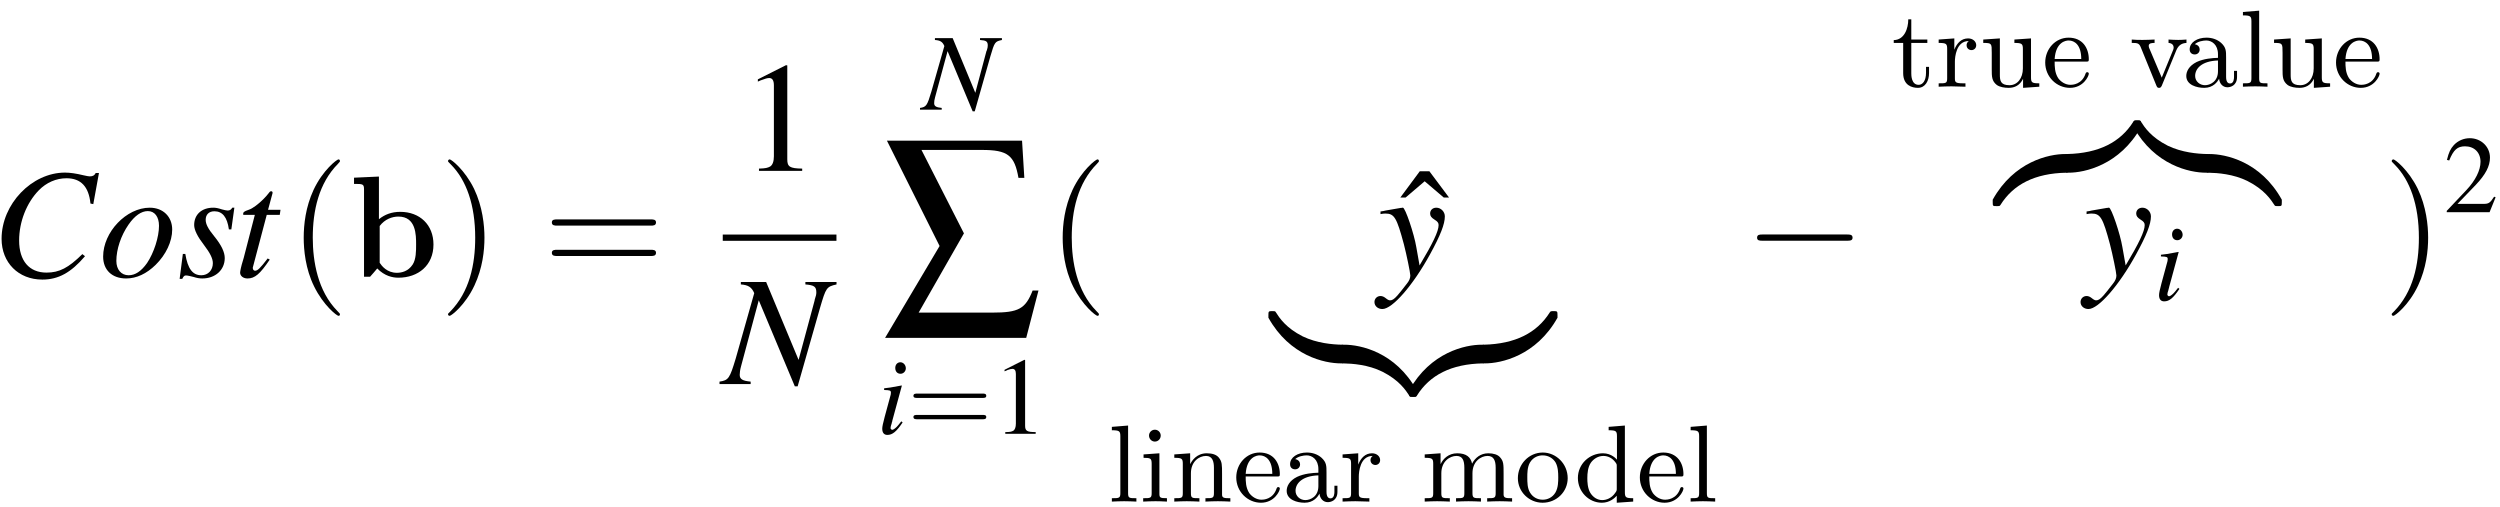 <?xml version="1.0" encoding="UTF-8"?>
<svg xmlns="http://www.w3.org/2000/svg" xmlns:xlink="http://www.w3.org/1999/xlink" width="207pt" height="42pt" viewBox="0 0 207 42" version="1.1">
<defs>
<g>
<symbol overflow="visible" id="glyph0-0">
<path style="stroke:none;" d=""/>
</symbol>
<symbol overflow="visible" id="glyph0-1">
<path style="stroke:none;" d="M 8.453 -6.016 L 8.922 -8.594 L 8.656 -8.594 C 8.547 -8.391 8.422 -8.312 8.156 -8.312 C 8.062 -8.312 7.906 -8.344 7.625 -8.406 C 7.047 -8.547 6.531 -8.625 6.109 -8.625 C 3.359 -8.625 0.859 -6.016 0.859 -3.141 C 0.859 -1.172 2.25 0.234 4.234 0.234 C 5.562 0.234 6.609 -0.344 7.766 -1.703 L 7.547 -1.875 C 6.391 -0.734 5.641 -0.344 4.578 -0.344 C 3.141 -0.344 2.312 -1.328 2.312 -3 C 2.312 -4.547 2.922 -6.109 3.938 -7.156 C 4.562 -7.797 5.375 -8.156 6.234 -8.156 C 7.422 -8.156 8.078 -7.469 8.219 -6.062 Z M 8.453 -6.016 "/>
</symbol>
<symbol overflow="visible" id="glyph0-2">
<path style="stroke:none;" d="M 4.203 -5.719 C 2.266 -5.719 0.344 -3.703 0.344 -1.672 C 0.344 -0.562 1.078 0.141 2.25 0.141 C 3.109 0.141 3.938 -0.25 4.688 -0.984 C 5.547 -1.828 6.062 -2.922 6.062 -3.906 C 6.062 -4.969 5.312 -5.719 4.203 -5.719 Z M 4.047 -5.438 C 4.609 -5.438 4.969 -4.969 4.969 -4.219 C 4.969 -3.281 4.547 -1.984 3.984 -1.141 C 3.5 -0.453 3 -0.125 2.453 -0.125 C 1.844 -0.125 1.438 -0.594 1.438 -1.312 C 1.438 -2.266 1.812 -3.406 2.453 -4.328 C 2.953 -5.047 3.5 -5.438 4.047 -5.438 Z M 4.047 -5.438 "/>
</symbol>
<symbol overflow="visible" id="glyph0-3">
<path style="stroke:none;" d="M 0.469 -1.891 L 0.203 0.172 L 0.422 0.172 C 0.516 -0.031 0.594 -0.109 0.719 -0.109 C 0.875 -0.109 1.094 -0.047 1.359 0.016 C 1.641 0.109 1.859 0.141 2.078 0.141 C 3.156 0.141 3.938 -0.562 3.938 -1.547 C 3.938 -2.031 3.672 -2.609 3.062 -3.359 C 2.562 -3.969 2.359 -4.359 2.359 -4.719 C 2.359 -5.141 2.625 -5.422 3.078 -5.422 C 3.75 -5.422 4.141 -4.938 4.281 -3.922 L 4.484 -3.922 L 4.734 -5.719 L 4.562 -5.719 C 4.453 -5.547 4.359 -5.484 4.172 -5.484 C 4.078 -5.484 3.953 -5.516 3.703 -5.578 C 3.375 -5.688 3.188 -5.719 2.984 -5.719 C 2.031 -5.719 1.406 -5.156 1.406 -4.281 C 1.406 -3.875 1.688 -3.312 2.234 -2.609 C 2.734 -1.953 2.953 -1.5 2.953 -1.125 C 2.953 -0.547 2.562 -0.125 2 -0.125 C 1.281 -0.125 0.875 -0.656 0.672 -1.891 Z M 0.469 -1.891 "/>
</symbol>
<symbol overflow="visible" id="glyph0-4">
<path style="stroke:none;" d="M 3.828 -5.547 L 2.797 -5.547 L 3.156 -6.875 C 3.172 -6.906 3.172 -6.938 3.172 -6.938 C 3.172 -7.031 3.141 -7.078 3.062 -7.078 C 2.984 -7.078 2.953 -7.062 2.875 -6.953 C 2.375 -6.297 1.562 -5.641 1.156 -5.531 C 0.828 -5.422 0.734 -5.344 0.734 -5.203 C 0.734 -5.188 0.734 -5.172 0.75 -5.125 L 1.703 -5.125 L 0.781 -1.562 C 0.75 -1.453 0.734 -1.406 0.703 -1.297 C 0.578 -0.906 0.484 -0.453 0.484 -0.344 C 0.484 -0.062 0.75 0.141 1.094 0.141 C 1.703 0.141 2.125 -0.219 2.938 -1.422 L 2.766 -1.516 C 2.141 -0.703 1.938 -0.5 1.719 -0.5 C 1.609 -0.5 1.531 -0.594 1.531 -0.75 C 1.531 -0.766 1.531 -0.781 1.547 -0.812 L 2.688 -5.125 L 3.766 -5.125 Z M 3.828 -5.547 "/>
</symbol>
<symbol overflow="visible" id="glyph0-5">
<path style="stroke:none;" d="M 9.422 -8.453 L 6.844 -8.453 L 6.844 -8.25 C 7.578 -8.188 7.75 -8.062 7.75 -7.594 C 7.75 -7.438 7.719 -7.281 7.625 -7.016 C 7.609 -6.984 7.609 -6.938 7.609 -6.922 L 6.281 -2 L 3.594 -8.453 L 1.5 -8.453 L 1.5 -8.25 C 2.109 -8.203 2.391 -8.031 2.609 -7.531 L 1.078 -2.125 C 0.578 -0.469 0.484 -0.312 -0.266 -0.203 L -0.266 0 L 2.312 0 L 2.312 -0.203 C 1.641 -0.266 1.406 -0.406 1.406 -0.766 C 1.406 -0.938 1.438 -1.188 1.516 -1.469 L 2.984 -6.938 L 5.969 0.188 L 6.203 0.188 L 8.062 -6.328 C 8.547 -7.984 8.594 -8.062 9.422 -8.25 Z M 9.422 -8.453 "/>
</symbol>
<symbol overflow="visible" id="glyph0-6">
<path style="stroke:none;" d="M 0.188 -5.188 C 0.359 -5.219 0.453 -5.234 0.594 -5.234 C 1.328 -5.234 1.531 -4.906 2.125 -2.688 C 2.344 -1.844 2.656 -0.328 2.656 -0.109 C 2.656 0.109 2.578 0.312 2.391 0.547 C 1.984 1.078 1.719 1.406 1.578 1.562 C 1.312 1.859 1.156 1.953 0.984 1.953 C 0.906 1.953 0.812 1.922 0.672 1.812 C 0.484 1.656 0.344 1.594 0.188 1.594 C -0.094 1.594 -0.312 1.812 -0.312 2.094 C -0.312 2.422 -0.031 2.672 0.344 2.672 C 1.172 2.672 2.875 0.719 4.281 -1.844 C 5.156 -3.438 5.516 -4.359 5.516 -5 C 5.516 -5.391 5.188 -5.719 4.812 -5.719 C 4.5 -5.719 4.297 -5.516 4.297 -5.234 C 4.297 -5.031 4.406 -4.891 4.656 -4.734 C 4.906 -4.578 5 -4.469 5 -4.281 C 5 -3.766 4.516 -2.766 3.422 -0.938 L 3.156 -2.438 C 2.969 -3.578 2.234 -5.719 2.047 -5.719 L 2 -5.719 C 1.984 -5.703 1.938 -5.703 1.875 -5.703 C 1.766 -5.688 1.297 -5.609 0.609 -5.484 C 0.547 -5.469 0.375 -5.422 0.188 -5.406 Z M 0.188 -5.188 "/>
</symbol>
<symbol overflow="visible" id="glyph1-0">
<path style="stroke:none;" d=""/>
</symbol>
<symbol overflow="visible" id="glyph1-1">
<path style="stroke:none;" d="M 4.281 3.109 C 4.281 3.062 4.281 3.047 4.062 2.828 C 2.453 1.188 2.031 -1.25 2.031 -3.234 C 2.031 -5.484 2.531 -7.75 4.125 -9.359 C 4.281 -9.516 4.281 -9.547 4.281 -9.578 C 4.281 -9.672 4.234 -9.719 4.156 -9.719 C 4.031 -9.719 2.859 -8.828 2.094 -7.188 C 1.438 -5.766 1.281 -4.328 1.281 -3.234 C 1.281 -2.234 1.422 -0.656 2.141 0.797 C 2.922 2.391 4.031 3.234 4.156 3.234 C 4.234 3.234 4.281 3.203 4.281 3.109 Z M 4.281 3.109 "/>
</symbol>
<symbol overflow="visible" id="glyph1-2">
<path style="stroke:none;" d="M 3.75 -3.234 C 3.75 -4.25 3.594 -5.812 2.891 -7.281 C 2.109 -8.875 1 -9.719 0.875 -9.719 C 0.797 -9.719 0.734 -9.656 0.734 -9.578 C 0.734 -9.547 0.734 -9.516 0.984 -9.281 C 2.25 -8 2.984 -5.953 2.984 -3.234 C 2.984 -1.016 2.516 1.25 0.906 2.891 C 0.734 3.047 0.734 3.062 0.734 3.109 C 0.734 3.188 0.797 3.234 0.875 3.234 C 1 3.234 2.156 2.359 2.922 0.719 C 3.594 -0.719 3.75 -2.156 3.75 -3.234 Z M 3.75 -3.234 "/>
</symbol>
<symbol overflow="visible" id="glyph1-3">
<path style="stroke:none;" d="M 8.906 -4.234 C 9.094 -4.234 9.344 -4.234 9.344 -4.5 C 9.344 -4.75 9.094 -4.75 8.906 -4.75 L 1.156 -4.75 C 0.969 -4.75 0.719 -4.75 0.719 -4.5 C 0.719 -4.234 0.969 -4.234 1.172 -4.234 Z M 8.906 -1.719 C 9.094 -1.719 9.344 -1.719 9.344 -1.984 C 9.344 -2.234 9.094 -2.234 8.906 -2.234 L 1.172 -2.234 C 0.969 -2.234 0.719 -2.234 0.719 -1.984 C 0.719 -1.719 0.969 -1.719 1.156 -1.719 Z M 8.906 -1.719 "/>
</symbol>
<symbol overflow="visible" id="glyph2-0">
<path style="stroke:none;" d=""/>
</symbol>
<symbol overflow="visible" id="glyph2-1">
<path style="stroke:none;" d="M 2.484 -8.297 L 0.422 -8.203 L 0.422 -7.688 C 1.156 -7.688 1.25 -7.688 1.25 -7.219 L 1.25 0 L 1.75 0 C 1.953 -0.234 2.156 -0.453 2.344 -0.688 C 2.953 -0.062 3.609 0.078 4.094 0.078 C 5.734 0.078 7 -0.938 7 -2.672 C 7 -4.297 5.875 -5.375 4.25 -5.375 C 3.531 -5.375 2.969 -5.156 2.484 -4.766 Z M 2.547 -4.203 C 2.969 -4.766 3.578 -4.984 4.094 -4.984 C 5.562 -4.984 5.562 -3.469 5.562 -2.672 C 5.562 -2.141 5.562 -1.453 5.281 -1.016 C 4.906 -0.438 4.344 -0.328 3.969 -0.328 C 3.156 -0.328 2.719 -0.891 2.547 -1.156 Z M 2.547 -4.203 "/>
</symbol>
<symbol overflow="visible" id="glyph3-0">
<path style="stroke:none;" d=""/>
</symbol>
<symbol overflow="visible" id="glyph3-1">
<path style="stroke:none;" d="M 3.766 -8.75 L 1.438 -7.578 L 1.438 -7.391 C 1.594 -7.469 1.734 -7.516 1.781 -7.531 C 2.016 -7.625 2.234 -7.688 2.375 -7.688 C 2.641 -7.688 2.766 -7.484 2.766 -7.078 L 2.766 -1.203 C 2.766 -0.781 2.656 -0.484 2.453 -0.359 C 2.25 -0.25 2.078 -0.203 1.531 -0.188 L 1.531 0 L 5.109 0 L 5.109 -0.188 C 4.078 -0.203 3.875 -0.344 3.875 -0.953 L 3.875 -8.734 Z M 3.766 -8.75 "/>
</symbol>
<symbol overflow="visible" id="glyph3-2">
<path style="stroke:none;" d="M 4.172 -6.562 L 2.547 -8.734 L 1.75 -8.734 L 0.141 -6.562 L 0.578 -6.562 L 2.156 -7.906 L 3.734 -6.562 Z M 4.172 -6.562 "/>
</symbol>
<symbol overflow="visible" id="glyph4-0">
<path style="stroke:none;" d=""/>
</symbol>
<symbol overflow="visible" id="glyph4-1">
<path style="stroke:none;" d="M 6.594 -5.922 L 4.781 -5.922 L 4.781 -5.766 C 5.297 -5.734 5.422 -5.641 5.422 -5.312 C 5.422 -5.203 5.406 -5.094 5.344 -4.906 C 5.328 -4.891 5.312 -4.844 5.312 -4.844 L 4.391 -1.391 L 2.516 -5.922 L 1.047 -5.922 L 1.047 -5.766 C 1.484 -5.734 1.672 -5.625 1.828 -5.266 L 0.75 -1.484 C 0.406 -0.328 0.328 -0.219 -0.188 -0.141 L -0.188 0 L 1.609 0 L 1.609 -0.141 C 1.156 -0.188 0.984 -0.281 0.984 -0.531 C 0.984 -0.656 1 -0.828 1.062 -1.031 L 2.094 -4.844 L 4.172 0.141 L 4.344 0.141 L 5.641 -4.422 C 5.984 -5.594 6.016 -5.641 6.594 -5.766 Z M 6.594 -5.922 "/>
</symbol>
<symbol overflow="visible" id="glyph4-2">
<path style="stroke:none;" d="M 2.016 -1.031 C 1.797 -0.75 1.734 -0.672 1.641 -0.578 C 1.484 -0.422 1.344 -0.328 1.266 -0.328 C 1.203 -0.328 1.125 -0.406 1.125 -0.469 C 1.125 -0.547 1.156 -0.688 1.219 -0.859 C 1.219 -0.891 1.234 -0.953 1.266 -1.031 L 1.266 -1.062 L 2.062 -3.984 L 2.047 -4 C 1.125 -3.828 0.938 -3.797 0.594 -3.766 L 0.594 -3.625 C 1.062 -3.609 1.156 -3.594 1.156 -3.406 C 1.156 -3.328 1.141 -3.188 1.078 -3.016 L 0.641 -1.406 C 0.5 -0.875 0.438 -0.594 0.438 -0.422 C 0.438 -0.078 0.594 0.094 0.859 0.094 C 1.281 0.094 1.609 -0.172 2.125 -0.938 Z M 1.938 -5.922 C 1.688 -5.922 1.516 -5.719 1.516 -5.453 C 1.516 -5.156 1.688 -4.969 1.953 -4.969 C 2.188 -4.969 2.391 -5.172 2.391 -5.422 C 2.391 -5.688 2.188 -5.922 1.938 -5.922 Z M 1.938 -5.922 "/>
</symbol>
<symbol overflow="visible" id="glyph5-0">
<path style="stroke:none;" d=""/>
</symbol>
<symbol overflow="visible" id="glyph5-1">
<path style="stroke:none;" d="M 3.281 -13.266 L 8.281 -13.266 C 10.422 -13.266 10.984 -12.828 11.312 -10.953 L 11.797 -10.953 L 11.609 -14.031 L 0.422 -14.031 L 4.781 -5.312 L 0.266 2.297 L 11.953 2.297 L 12.969 -1.625 L 12.484 -1.625 C 11.891 -0.109 11.328 0.203 9.156 0.203 L 3.047 0.203 L 6.797 -6.359 Z M 3.281 -13.266 "/>
</symbol>
<symbol overflow="visible" id="glyph6-0">
<path style="stroke:none;" d=""/>
</symbol>
<symbol overflow="visible" id="glyph6-1">
<path style="stroke:none;" d="M 6.219 -2.969 C 6.359 -2.969 6.531 -2.969 6.531 -3.141 C 6.531 -3.328 6.359 -3.328 6.234 -3.328 L 0.812 -3.328 C 0.688 -3.328 0.5 -3.328 0.5 -3.141 C 0.5 -2.969 0.688 -2.969 0.812 -2.969 Z M 6.234 -1.203 C 6.359 -1.203 6.531 -1.203 6.531 -1.391 C 6.531 -1.562 6.359 -1.562 6.219 -1.562 L 0.812 -1.562 C 0.688 -1.562 0.5 -1.562 0.5 -1.391 C 0.5 -1.203 0.688 -1.203 0.812 -1.203 Z M 6.234 -1.203 "/>
</symbol>
<symbol overflow="visible" id="glyph7-0">
<path style="stroke:none;" d=""/>
</symbol>
<symbol overflow="visible" id="glyph7-1">
<path style="stroke:none;" d="M 2.641 -6.125 L 1 -5.297 L 1 -5.172 C 1.109 -5.219 1.219 -5.25 1.25 -5.281 C 1.406 -5.344 1.562 -5.375 1.656 -5.375 C 1.844 -5.375 1.938 -5.234 1.938 -4.953 L 1.938 -0.844 C 1.938 -0.547 1.859 -0.328 1.719 -0.25 C 1.578 -0.172 1.453 -0.141 1.062 -0.141 L 1.062 0 L 3.578 0 L 3.578 -0.141 C 2.859 -0.141 2.703 -0.234 2.703 -0.672 L 2.703 -6.109 Z M 2.641 -6.125 "/>
</symbol>
<symbol overflow="visible" id="glyph7-2">
<path style="stroke:none;" d="M 4.312 -1.234 L 4.188 -1.281 C 3.859 -0.766 3.734 -0.688 3.328 -0.688 L 1.156 -0.688 L 2.688 -2.281 C 3.484 -3.125 3.844 -3.812 3.844 -4.516 C 3.844 -5.422 3.109 -6.125 2.172 -6.125 C 1.672 -6.125 1.203 -5.922 0.859 -5.562 C 0.578 -5.25 0.438 -4.969 0.281 -4.328 L 0.469 -4.281 C 0.828 -5.172 1.156 -5.453 1.781 -5.453 C 2.547 -5.453 3.062 -4.938 3.062 -4.172 C 3.062 -3.469 2.641 -2.625 1.891 -1.828 L 0.266 -0.109 L 0.266 0 L 3.812 0 Z M 4.312 -1.234 "/>
</symbol>
<symbol overflow="visible" id="glyph8-0">
<path style="stroke:none;" d=""/>
</symbol>
<symbol overflow="visible" id="glyph8-1">
<path style="stroke:none;" d="M 5.953 -1.188 C 5.953 -1.484 5.953 -1.547 5.781 -1.547 C 4.984 -1.562 3.703 -1.672 2.531 -2.234 C 1.141 -2.938 0.609 -3.75 0.281 -4.266 C 0.25 -4.328 0.172 -4.328 0 -4.328 C -0.297 -4.328 -0.312 -4.312 -0.312 -3.984 L -0.312 -3.781 C 1.453 -0.609 4.359 0 5.688 0 C 5.953 0 5.953 -0.016 5.953 -0.359 Z M 5.953 -1.188 "/>
</symbol>
<symbol overflow="visible" id="glyph8-2">
<path style="stroke:none;" d="M 6.141 2.234 C 4.375 -0.953 1.469 -1.547 0.141 -1.547 C -0.125 -1.547 -0.125 -1.547 -0.125 -1.188 L -0.125 -0.359 C -0.125 -0.062 -0.125 0 0.047 0 C 0.844 0.016 2.125 0.109 3.297 0.688 C 4.688 1.391 5.219 2.203 5.547 2.703 C 5.578 2.766 5.656 2.766 5.828 2.766 C 6.125 2.766 6.141 2.766 6.141 2.438 Z M 6.141 2.234 "/>
</symbol>
<symbol overflow="visible" id="glyph8-3">
<path style="stroke:none;" d="M 5.953 -1.188 C 5.953 -1.547 5.953 -1.547 5.688 -1.547 C 4.359 -1.547 1.453 -0.938 -0.312 2.234 L -0.312 2.438 C -0.312 2.766 -0.297 2.766 0 2.766 C 0.25 2.766 0.266 2.766 0.328 2.672 C 1.391 0.969 3.172 0.047 5.797 0 C 5.953 0 5.953 -0.094 5.953 -0.359 Z M 5.953 -1.188 "/>
</symbol>
<symbol overflow="visible" id="glyph8-4">
<path style="stroke:none;" d="M 6.141 -3.984 C 6.141 -4.312 6.125 -4.328 5.828 -4.328 C 5.578 -4.328 5.562 -4.312 5.5 -4.219 C 4.438 -2.531 2.656 -1.609 0.031 -1.547 C -0.125 -1.547 -0.125 -1.469 -0.125 -1.188 L -0.125 -0.359 C -0.125 -0.016 -0.125 0 0.141 0 C 1.469 0 4.375 -0.625 6.141 -3.781 Z M 6.141 -3.984 "/>
</symbol>
<symbol overflow="visible" id="glyph9-0">
<path style="stroke:none;" d=""/>
</symbol>
<symbol overflow="visible" id="glyph9-1">
<path style="stroke:none;" d="M 2.359 0 L 2.359 -0.281 C 1.766 -0.281 1.672 -0.281 1.672 -0.703 L 1.672 -6.297 L 0.328 -6.188 L 0.328 -5.906 C 0.938 -5.906 1.031 -5.844 1.031 -5.406 L 1.031 -0.703 C 1.031 -0.281 0.922 -0.281 0.328 -0.281 L 0.328 0 C 0.75 -0.016 0.922 -0.031 1.344 -0.031 C 1.766 -0.031 1.922 -0.016 2.359 0 Z M 2.359 0 "/>
</symbol>
<symbol overflow="visible" id="glyph9-2">
<path style="stroke:none;" d="M 2.297 0 L 2.297 -0.281 C 1.703 -0.281 1.672 -0.328 1.672 -0.688 L 1.672 -4 L 0.359 -3.906 L 0.359 -3.625 C 0.938 -3.625 1.031 -3.578 1.031 -3.125 L 1.031 -0.703 C 1.031 -0.281 0.922 -0.281 0.328 -0.281 L 0.328 0 C 0.734 -0.016 0.922 -0.031 1.328 -0.031 C 1.469 -0.031 1.844 -0.031 2.297 0 Z M 1.781 -5.469 C 1.781 -5.734 1.562 -5.953 1.297 -5.953 C 1.031 -5.953 0.812 -5.734 0.812 -5.469 C 0.812 -5.188 1.031 -4.969 1.297 -4.969 C 1.562 -4.969 1.781 -5.188 1.781 -5.469 Z M 1.781 -5.469 "/>
</symbol>
<symbol overflow="visible" id="glyph9-3">
<path style="stroke:none;" d="M 4.953 0 L 4.953 -0.281 C 4.5 -0.281 4.266 -0.281 4.266 -0.562 L 4.266 -2.297 C 4.266 -3.047 4.266 -3.312 4 -3.641 C 3.797 -3.891 3.453 -4 3 -4 C 2.156 -4 1.766 -3.375 1.641 -3.125 L 1.625 -3.125 L 1.625 -4 L 0.312 -3.906 L 0.312 -3.625 C 0.938 -3.625 1.016 -3.562 1.016 -3.125 L 1.016 -0.703 C 1.016 -0.281 0.922 -0.281 0.312 -0.281 L 0.312 0 C 0.75 -0.016 0.922 -0.031 1.344 -0.031 C 1.781 -0.031 1.906 -0.016 2.391 0 L 2.391 -0.281 C 1.781 -0.281 1.688 -0.281 1.688 -0.703 L 1.688 -2.344 C 1.688 -3.312 2.359 -3.781 2.938 -3.781 C 3.469 -3.781 3.594 -3.328 3.594 -2.797 L 3.594 -0.703 C 3.594 -0.281 3.484 -0.281 2.891 -0.281 L 2.891 0 C 3.312 -0.016 3.484 -0.031 3.922 -0.031 C 4.359 -0.031 4.484 -0.016 4.953 0 Z M 4.953 0 "/>
</symbol>
<symbol overflow="visible" id="glyph9-4">
<path style="stroke:none;" d="M 3.875 -1.078 C 3.875 -1.141 3.828 -1.203 3.75 -1.203 C 3.656 -1.203 3.625 -1.141 3.609 -1.094 C 3.312 -0.172 2.5 -0.156 2.359 -0.156 C 1.938 -0.156 1.562 -0.406 1.344 -0.703 C 1.047 -1.156 1.047 -1.688 1.047 -2.078 L 3.625 -2.078 C 3.828 -2.078 3.875 -2.078 3.875 -2.266 C 3.875 -3.203 3.359 -4.062 2.203 -4.062 C 1.109 -4.062 0.266 -3.125 0.266 -2 C 0.266 -0.812 1.219 0.094 2.312 0.094 C 3.422 0.094 3.875 -0.875 3.875 -1.078 Z M 3.25 -2.297 L 1.047 -2.297 C 1.141 -3.688 1.953 -3.828 2.203 -3.828 C 2.703 -3.828 3.25 -3.453 3.25 -2.297 Z M 3.25 -2.297 "/>
</symbol>
<symbol overflow="visible" id="glyph9-5">
<path style="stroke:none;" d="M 4.5 -0.812 L 4.5 -1.312 L 4.25 -1.312 L 4.25 -0.812 C 4.25 -0.719 4.25 -0.266 3.922 -0.266 C 3.594 -0.266 3.594 -0.703 3.594 -0.844 L 3.594 -2.422 C 3.594 -2.953 3.594 -3.25 3.188 -3.625 C 2.859 -3.922 2.422 -4.062 1.969 -4.062 C 1.203 -4.062 0.578 -3.672 0.578 -3.094 C 0.578 -2.812 0.766 -2.672 1 -2.672 C 1.234 -2.672 1.406 -2.844 1.406 -3.078 C 1.406 -3.469 1 -3.516 1 -3.516 C 1.25 -3.75 1.688 -3.828 1.953 -3.828 C 2.406 -3.828 2.922 -3.484 2.922 -2.688 L 2.922 -2.391 C 2.438 -2.375 1.766 -2.328 1.156 -2.047 C 0.5 -1.719 0.297 -1.25 0.297 -0.891 C 0.297 -0.141 1.172 0.094 1.781 0.094 C 2.531 0.094 2.875 -0.406 3.016 -0.656 C 3.047 -0.266 3.312 0.047 3.703 0.047 C 3.938 0.047 4.5 -0.078 4.5 -0.812 Z M 2.922 -1.281 C 2.922 -0.406 2.25 -0.125 1.844 -0.125 C 1.422 -0.125 1.031 -0.438 1.031 -0.891 C 1.031 -1.484 1.547 -2.125 2.922 -2.172 Z M 2.922 -1.281 "/>
</symbol>
<symbol overflow="visible" id="glyph9-6">
<path style="stroke:none;" d="M 3.375 -3.438 C 3.375 -3.734 3.109 -4 2.703 -4 C 2.156 -4 1.781 -3.625 1.562 -3.062 L 1.562 -4 L 0.266 -3.906 L 0.266 -3.625 C 0.891 -3.625 0.969 -3.562 0.969 -3.125 L 0.969 -0.703 C 0.969 -0.281 0.875 -0.281 0.266 -0.281 L 0.266 0 C 0.75 -0.016 0.875 -0.031 1.328 -0.031 L 2.484 0 L 2.484 -0.281 L 2.297 -0.281 C 1.641 -0.281 1.609 -0.375 1.609 -0.719 L 1.609 -2.078 C 1.609 -2.453 1.719 -3.781 2.75 -3.781 L 2.75 -3.766 C 2.734 -3.766 2.578 -3.656 2.578 -3.438 C 2.578 -3.188 2.766 -3.031 2.984 -3.031 C 3.172 -3.031 3.375 -3.172 3.375 -3.438 Z M 3.375 -3.438 "/>
</symbol>
<symbol overflow="visible" id="glyph9-7">
<path style="stroke:none;" d="M 7.547 0 L 7.547 -0.281 C 7.094 -0.281 6.859 -0.281 6.844 -0.562 L 6.844 -2.297 C 6.844 -3.094 6.844 -3.344 6.547 -3.672 C 6.359 -3.891 6 -4 5.578 -4 C 4.938 -4 4.484 -3.625 4.234 -3.141 C 4.125 -3.672 3.766 -4 3 -4 C 2.281 -4 1.828 -3.531 1.641 -3.125 L 1.625 -3.125 L 1.625 -4 L 0.312 -3.906 L 0.312 -3.625 C 0.938 -3.625 1.016 -3.562 1.016 -3.125 L 1.016 -0.703 C 1.016 -0.281 0.922 -0.281 0.312 -0.281 L 0.312 0 C 0.75 -0.016 0.922 -0.031 1.344 -0.031 C 1.781 -0.031 1.906 -0.016 2.391 0 L 2.391 -0.281 C 1.781 -0.281 1.688 -0.281 1.688 -0.703 L 1.688 -2.344 C 1.688 -3.328 2.391 -3.781 2.938 -3.781 C 3.438 -3.781 3.594 -3.422 3.594 -2.797 L 3.594 -0.703 C 3.594 -0.281 3.5 -0.281 2.906 -0.281 L 2.906 0 C 3.328 -0.016 3.5 -0.031 3.938 -0.031 C 4.375 -0.031 4.484 -0.016 4.969 0 L 4.969 -0.281 C 4.375 -0.281 4.266 -0.281 4.266 -0.703 L 4.266 -2.344 C 4.266 -3.328 4.969 -3.781 5.516 -3.781 C 6.016 -3.781 6.188 -3.422 6.188 -2.797 L 6.188 -0.703 C 6.188 -0.281 6.078 -0.281 5.484 -0.281 L 5.484 0 C 5.906 -0.016 6.078 -0.031 6.516 -0.031 C 6.953 -0.031 7.062 -0.016 7.547 0 Z M 7.547 0 "/>
</symbol>
<symbol overflow="visible" id="glyph9-8">
<path style="stroke:none;" d="M 4.391 -1.938 C 4.391 -3.125 3.438 -4.062 2.328 -4.062 C 1.172 -4.062 0.266 -3.094 0.266 -1.938 C 0.266 -0.797 1.203 0.094 2.312 0.094 C 3.469 0.094 4.391 -0.812 4.391 -1.938 Z M 3.609 -2.016 C 3.609 -1.672 3.609 -1.156 3.375 -0.75 C 3.125 -0.328 2.703 -0.156 2.328 -0.156 C 1.875 -0.156 1.5 -0.375 1.281 -0.734 C 1.047 -1.109 1.047 -1.594 1.047 -2.016 C 1.047 -2.344 1.047 -2.859 1.266 -3.234 C 1.547 -3.703 2 -3.828 2.312 -3.828 C 2.844 -3.828 3.203 -3.547 3.391 -3.234 C 3.594 -2.859 3.609 -2.391 3.609 -2.016 Z M 3.609 -2.016 "/>
</symbol>
<symbol overflow="visible" id="glyph9-9">
<path style="stroke:none;" d="M 4.891 0 L 4.891 -0.281 C 4.281 -0.281 4.203 -0.344 4.203 -0.781 L 4.203 -6.297 L 2.859 -6.188 L 2.859 -5.906 C 3.469 -5.906 3.547 -5.844 3.547 -5.406 L 3.547 -3.469 C 3.5 -3.531 3.094 -4 2.391 -4 C 1.281 -4 0.312 -3.125 0.312 -1.953 C 0.312 -0.812 1.219 0.094 2.297 0.094 C 2.953 0.094 3.359 -0.297 3.531 -0.484 L 3.531 0.094 Z M 3.531 -1.094 C 3.531 -0.922 3.531 -0.891 3.391 -0.703 C 3.109 -0.297 2.688 -0.125 2.328 -0.125 C 1.938 -0.125 1.578 -0.344 1.344 -0.719 C 1.109 -1.109 1.094 -1.656 1.094 -1.938 C 1.094 -2.359 1.141 -2.844 1.375 -3.203 C 1.578 -3.5 1.953 -3.781 2.422 -3.781 C 2.812 -3.781 3.172 -3.594 3.422 -3.25 C 3.531 -3.094 3.531 -3.094 3.531 -2.922 Z M 3.531 -1.094 "/>
</symbol>
<symbol overflow="visible" id="glyph9-10">
<path style="stroke:none;" d="M 3.094 -1.125 L 3.094 -1.641 L 2.844 -1.641 L 2.844 -1.156 C 2.844 -0.484 2.562 -0.156 2.234 -0.156 C 1.625 -0.156 1.625 -0.953 1.625 -1.109 L 1.625 -3.625 L 2.953 -3.625 L 2.953 -3.906 L 1.625 -3.906 L 1.625 -5.578 L 1.375 -5.578 C 1.375 -4.812 1.047 -3.875 0.172 -3.859 L 0.172 -3.625 L 0.953 -3.625 L 0.953 -1.125 C 0.953 -0.109 1.688 0.094 2.172 0.094 C 2.781 0.094 3.094 -0.484 3.094 -1.125 Z M 3.094 -1.125 "/>
</symbol>
<symbol overflow="visible" id="glyph9-11">
<path style="stroke:none;" d="M 4.953 0 L 4.953 -0.281 C 4.344 -0.281 4.266 -0.344 4.266 -0.781 L 4.266 -4 L 2.891 -3.906 L 2.891 -3.625 C 3.5 -3.625 3.594 -3.562 3.594 -3.125 L 3.594 -1.516 C 3.594 -0.703 3.141 -0.125 2.484 -0.125 C 1.734 -0.125 1.688 -0.516 1.688 -1 L 1.688 -4 L 0.312 -3.906 L 0.312 -3.625 C 1.016 -3.625 1.016 -3.594 1.016 -2.797 L 1.016 -1.438 C 1.016 -0.844 1.016 -0.469 1.438 -0.141 C 1.688 0.031 2.062 0.094 2.422 0.094 C 2.906 0.094 3.344 -0.109 3.609 -0.656 L 3.609 0.094 Z M 4.953 0 "/>
</symbol>
<symbol overflow="visible" id="glyph9-12">
<path style="stroke:none;" d="M 4.719 -3.625 L 4.719 -3.906 C 4.453 -3.875 4.031 -3.875 4.031 -3.875 C 3.766 -3.875 3.484 -3.891 3.234 -3.906 L 3.234 -3.625 C 3.5 -3.609 3.656 -3.469 3.656 -3.234 C 3.656 -3.141 3.641 -3.125 3.609 -3.031 L 2.672 -0.75 L 1.625 -3.219 C 1.609 -3.266 1.594 -3.328 1.594 -3.391 C 1.594 -3.625 1.906 -3.625 2.078 -3.625 L 2.078 -3.906 C 1.688 -3.891 1.484 -3.875 1.094 -3.875 C 0.766 -3.875 0.5 -3.875 0.188 -3.906 L 0.188 -3.625 C 0.609 -3.625 0.781 -3.625 0.922 -3.297 L 2.234 -0.078 C 2.297 0.078 2.359 0.094 2.453 0.094 C 2.531 0.094 2.594 0.078 2.672 -0.078 L 3.891 -3.047 C 4.094 -3.5 4.406 -3.609 4.719 -3.625 Z M 4.719 -3.625 "/>
</symbol>
<symbol overflow="visible" id="glyph10-0">
<path style="stroke:none;" d=""/>
</symbol>
<symbol overflow="visible" id="glyph10-1">
<path style="stroke:none;" d="M 8.531 -2.984 C 8.75 -2.984 8.984 -2.984 8.984 -3.234 C 8.984 -3.5 8.75 -3.5 8.531 -3.5 L 1.531 -3.5 C 1.312 -3.5 1.078 -3.5 1.078 -3.234 C 1.078 -2.984 1.312 -2.984 1.531 -2.984 Z M 8.531 -2.984 "/>
</symbol>
</g>
</defs>
<g id="surface1">
<g style="fill:rgb(0%,0%,0%);fill-opacity:1;">
  <use xlink:href="#glyph0-1" x="-0.728" y="22.916"/>
</g>
<g style="fill:rgb(0%,0%,0%);fill-opacity:1;">
  <use xlink:href="#glyph0-2" x="8.196" y="22.916"/>
  <use xlink:href="#glyph0-3" x="14.671" y="22.916"/>
</g>
<g style="fill:rgb(0%,0%,0%);fill-opacity:1;">
  <use xlink:href="#glyph0-4" x="19.398" y="22.916"/>
</g>
<g style="fill:rgb(0%,0%,0%);fill-opacity:1;">
  <use xlink:href="#glyph1-1" x="23.866" y="22.916"/>
</g>
<g style="fill:rgb(0%,0%,0%);fill-opacity:1;">
  <use xlink:href="#glyph2-1" x="28.891" y="22.916"/>
</g>
<g style="fill:rgb(0%,0%,0%);fill-opacity:1;">
  <use xlink:href="#glyph1-2" x="36.363" y="22.916"/>
</g>
<g style="fill:rgb(0%,0%,0%);fill-opacity:1;">
  <use xlink:href="#glyph1-3" x="44.974" y="22.916"/>
</g>
<g style="fill:rgb(0%,0%,0%);fill-opacity:1;">
  <use xlink:href="#glyph3-1" x="61.312" y="14.148"/>
</g>
<path style="fill:none;stroke-width:0.518;stroke-linecap:butt;stroke-linejoin:miter;stroke:rgb(0%,0%,0%);stroke-opacity:1;stroke-miterlimit:10;" d="M 181.844 -38.57 L 191.258 -38.57 " transform="matrix(1,0,0,-1,-122,-18.89)"/>
<g style="fill:rgb(0%,0%,0%);fill-opacity:1;">
  <use xlink:href="#glyph0-5" x="59.842" y="31.801"/>
</g>
<g style="fill:rgb(0%,0%,0%);fill-opacity:1;">
  <use xlink:href="#glyph4-1" x="76.365" y="9.078"/>
</g>
<g style="fill:rgb(0%,0%,0%);fill-opacity:1;">
  <use xlink:href="#glyph5-1" x="73.017" y="25.681"/>
</g>
<g style="fill:rgb(0%,0%,0%);fill-opacity:1;">
  <use xlink:href="#glyph4-2" x="72.612" y="35.917"/>
</g>
<g style="fill:rgb(0%,0%,0%);fill-opacity:1;">
  <use xlink:href="#glyph6-1" x="75.132" y="35.917"/>
</g>
<g style="fill:rgb(0%,0%,0%);fill-opacity:1;">
  <use xlink:href="#glyph7-1" x="82.176" y="35.917"/>
</g>
<g style="fill:rgb(0%,0%,0%);fill-opacity:1;">
  <use xlink:href="#glyph1-1" x="86.709" y="22.916"/>
</g>
<g style="fill:rgb(0%,0%,0%);fill-opacity:1;">
  <use xlink:href="#glyph3-2" x="115.807" y="22.916"/>
</g>
<g style="fill:rgb(0%,0%,0%);fill-opacity:1;">
  <use xlink:href="#glyph0-6" x="114.117" y="22.916"/>
</g>
<g style="fill:rgb(0%,0%,0%);fill-opacity:1;">
  <use xlink:href="#glyph8-1" x="105.336" y="30.088"/>
  <use xlink:href="#glyph8-2" x="111.164" y="30.088"/>
  <use xlink:href="#glyph8-3" x="116.992" y="30.088"/>
  <use xlink:href="#glyph8-4" x="122.82" y="30.088"/>
</g>
<g style="fill:rgb(0%,0%,0%);fill-opacity:1;">
  <use xlink:href="#glyph9-1" x="91.734" y="41.532"/>
  <use xlink:href="#glyph9-2" x="94.327" y="41.532"/>
  <use xlink:href="#glyph9-3" x="96.92" y="41.532"/>
  <use xlink:href="#glyph9-4" x="102.096" y="41.532"/>
  <use xlink:href="#glyph9-5" x="106.24" y="41.532"/>
  <use xlink:href="#glyph9-6" x="110.9" y="41.532"/>
</g>
<g style="fill:rgb(0%,0%,0%);fill-opacity:1;">
  <use xlink:href="#glyph9-7" x="117.654" y="41.532"/>
  <use xlink:href="#glyph9-8" x="125.414" y="41.532"/>
</g>
<g style="fill:rgb(0%,0%,0%);fill-opacity:1;">
  <use xlink:href="#glyph9-9" x="130.337" y="41.532"/>
  <use xlink:href="#glyph9-4" x="135.514" y="41.532"/>
  <use xlink:href="#glyph9-1" x="139.657" y="41.532"/>
</g>
<g style="fill:rgb(0%,0%,0%);fill-opacity:1;">
  <use xlink:href="#glyph10-1" x="144.408" y="22.916"/>
</g>
<g style="fill:rgb(0%,0%,0%);fill-opacity:1;">
  <use xlink:href="#glyph9-10" x="156.63" y="7.18"/>
  <use xlink:href="#glyph9-6" x="160.256" y="7.18"/>
  <use xlink:href="#glyph9-11" x="163.901" y="7.18"/>
  <use xlink:href="#glyph9-4" x="169.078" y="7.18"/>
</g>
<g style="fill:rgb(0%,0%,0%);fill-opacity:1;">
  <use xlink:href="#glyph9-12" x="176.321" y="7.18"/>
</g>
<g style="fill:rgb(0%,0%,0%);fill-opacity:1;">
  <use xlink:href="#glyph9-5" x="180.727" y="7.18"/>
  <use xlink:href="#glyph9-1" x="185.387" y="7.18"/>
  <use xlink:href="#glyph9-11" x="187.98" y="7.18"/>
  <use xlink:href="#glyph9-4" x="193.157" y="7.18"/>
</g>
<g style="fill:rgb(0%,0%,0%);fill-opacity:1;">
  <use xlink:href="#glyph8-3" x="165.309" y="14.3"/>
  <use xlink:href="#glyph8-4" x="171.137" y="14.3"/>
  <use xlink:href="#glyph8-1" x="176.965" y="14.3"/>
  <use xlink:href="#glyph8-2" x="182.793" y="14.3"/>
</g>
<g style="fill:rgb(0%,0%,0%);fill-opacity:1;">
  <use xlink:href="#glyph0-6" x="172.581" y="22.916"/>
</g>
<g style="fill:rgb(0%,0%,0%);fill-opacity:1;">
  <use xlink:href="#glyph4-2" x="178.331" y="24.859"/>
</g>
<g style="fill:rgb(0%,0%,0%);fill-opacity:1;">
  <use xlink:href="#glyph1-2" x="197.3" y="22.916"/>
</g>
<g style="fill:rgb(0%,0%,0%);fill-opacity:1;">
  <use xlink:href="#glyph7-2" x="202.325" y="17.568"/>
</g>
</g>
</svg>
